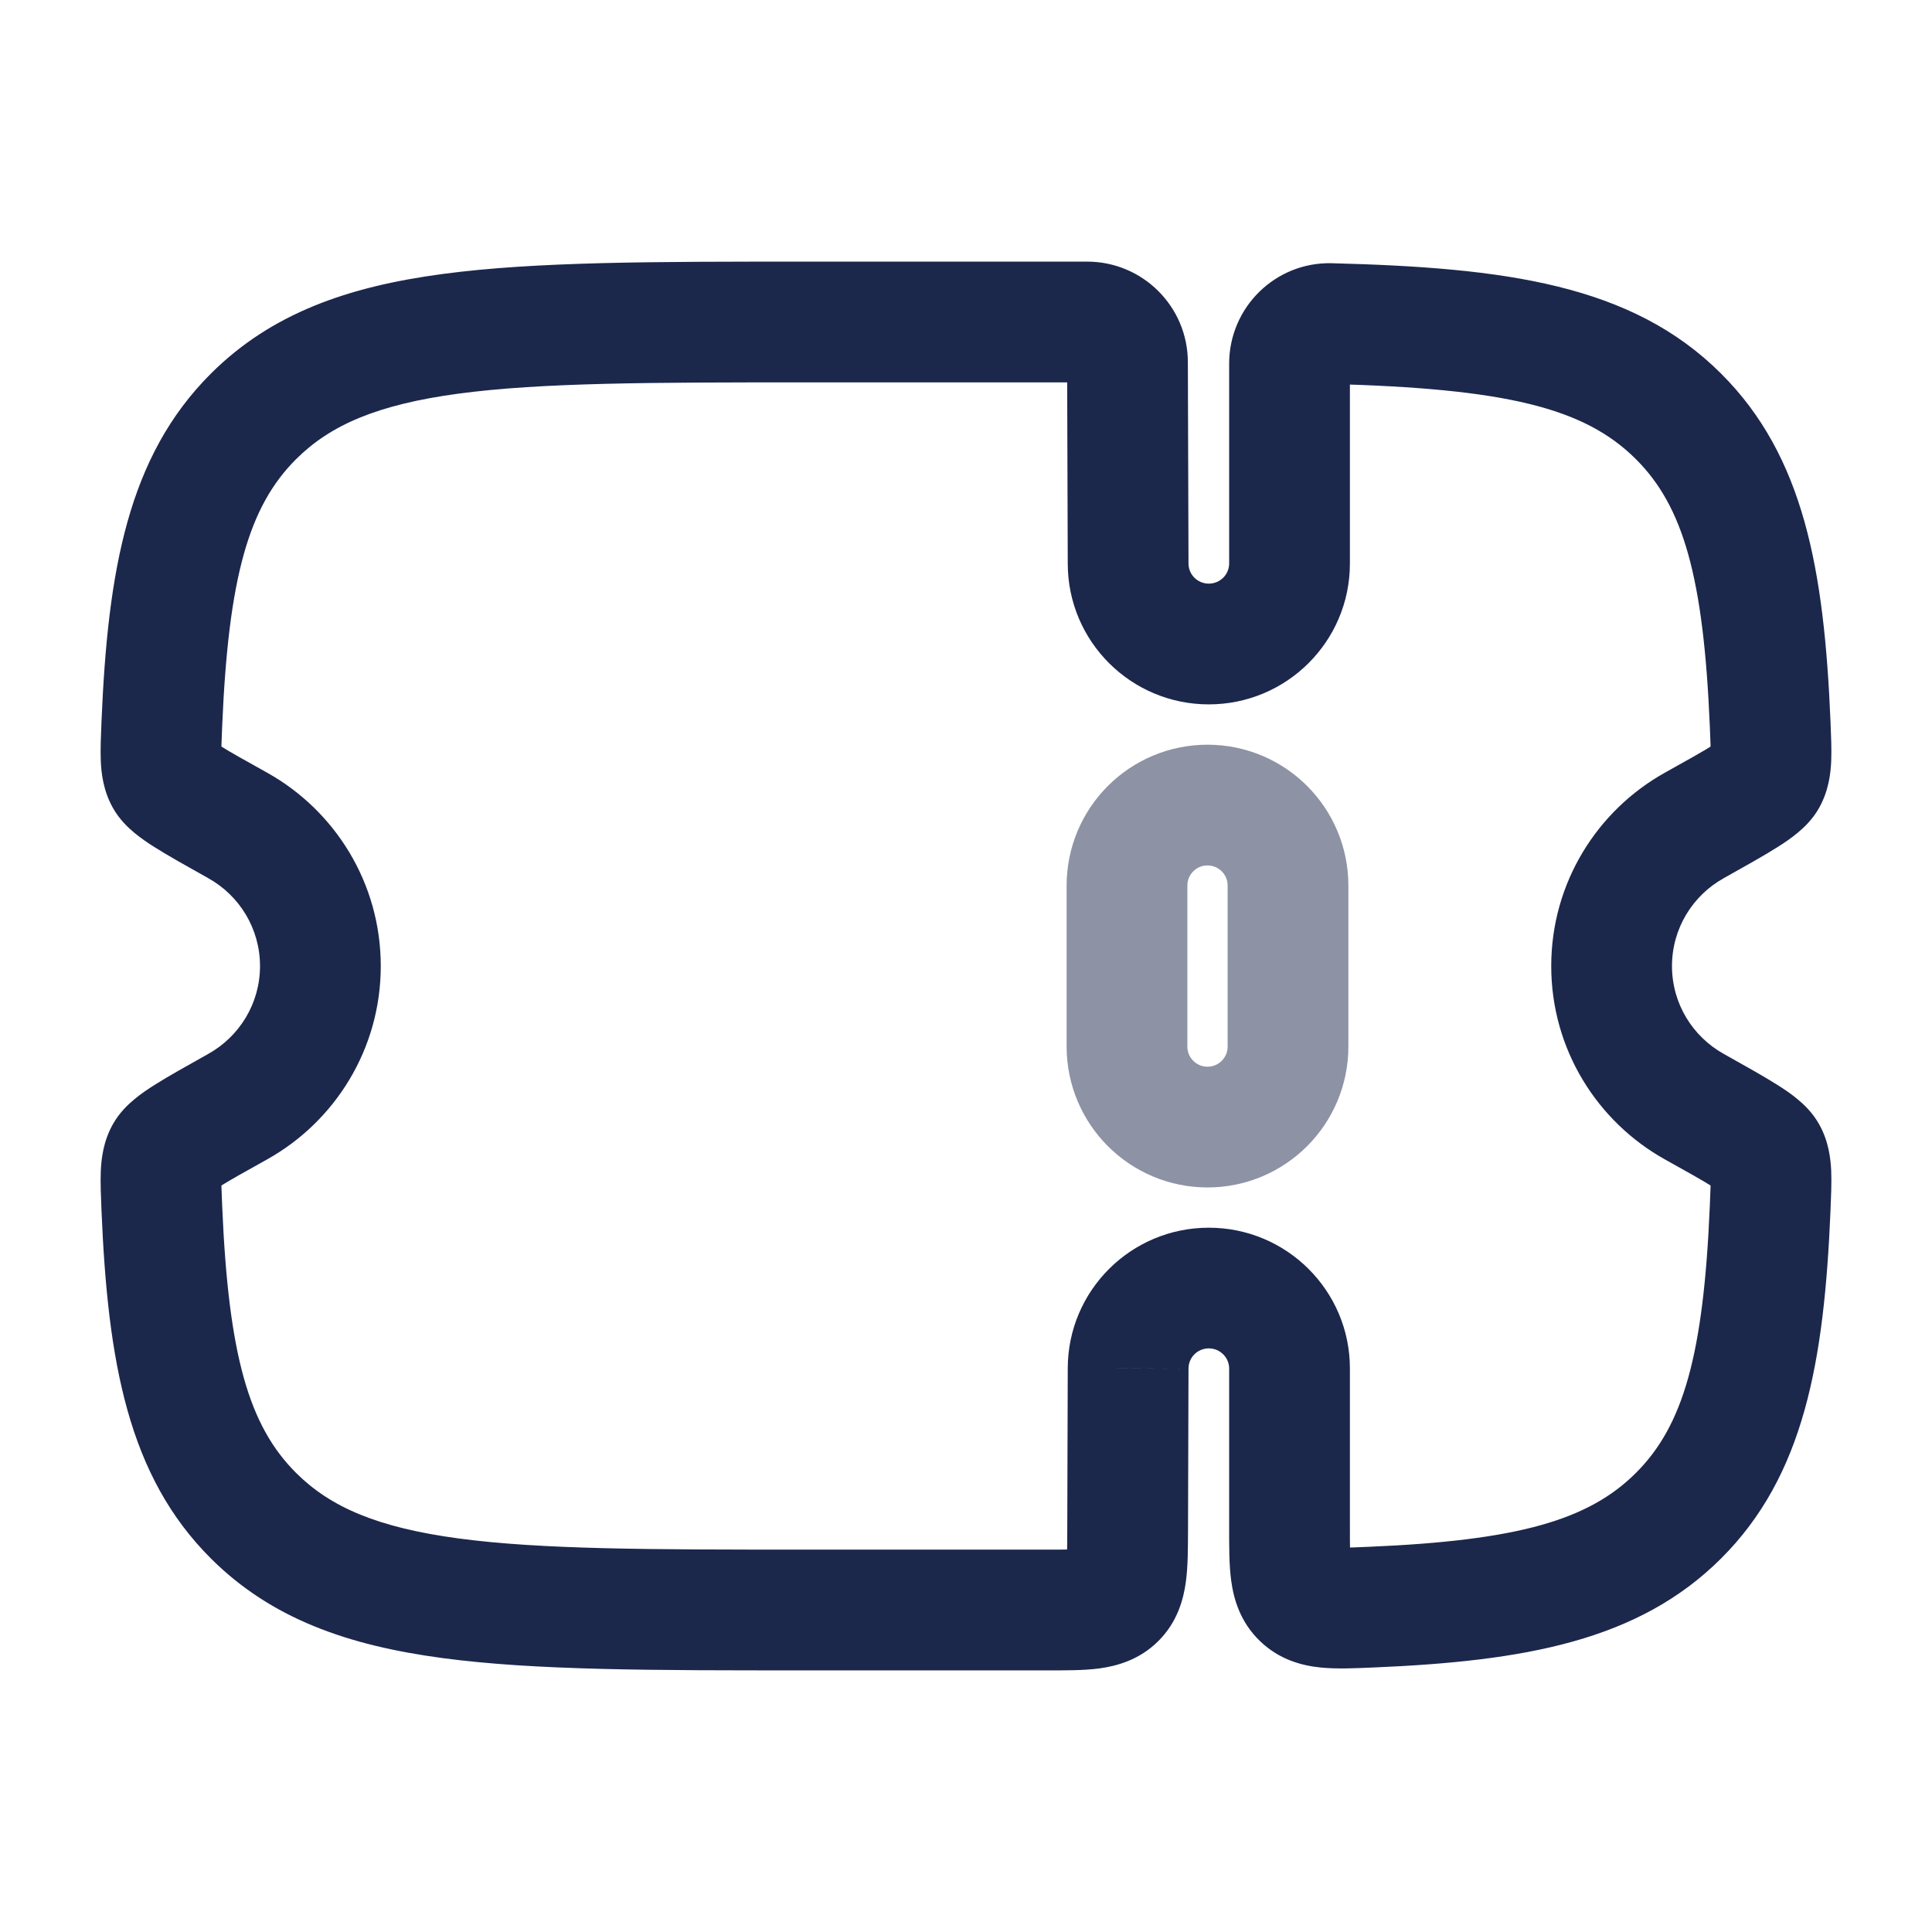 <svg width="24" height="24" viewBox="0 0 24 24" fill="none" xmlns="http://www.w3.org/2000/svg">
<path opacity="0.5" d="M14 11.001C14 10.448 14.448 10.001 15 10.001C15.552 10.001 16 10.448 16 11.001V13.001C16 13.553 15.552 14.001 15 14.001C14.448 14.001 14 13.553 14 13.001V11.001Z" stroke="#1C274C" stroke-width="1.5"/>
<path d="M14.008 19.003L13.258 19.001V19.001L14.008 19.003ZM14.014 17L14.764 17.003V17H14.014ZM3.15 18.829L2.62 19.36H2.62L3.15 18.829ZM3.15 5.172L2.62 4.641L2.62 4.641L3.15 5.172ZM2.953 10.254L2.587 10.909H2.587L2.953 10.254ZM2.011 8.99L1.261 8.958L2.011 8.99ZM2.953 13.747L2.587 13.092L2.587 13.092L2.953 13.747ZM2.011 15.011L2.76 14.979L2.011 15.011ZM21.047 10.254L21.413 10.909L21.047 10.254ZM21.989 8.99L22.739 8.958V8.958L21.989 8.99ZM20.85 5.172L21.38 4.641L21.38 4.641L20.85 5.172ZM21.047 13.747L20.681 14.402V14.402L21.047 13.747ZM21.989 15.011L22.739 15.043V15.043L21.989 15.011ZM20.85 18.829L21.38 19.36L21.38 19.36L20.85 18.829ZM21.944 14.332L22.598 13.966L22.598 13.966L21.944 14.332ZM21.944 9.669L22.598 10.035L22.598 10.035L21.944 9.669ZM2.056 14.332L1.402 13.966L1.402 13.966L2.056 14.332ZM2.056 9.669L2.711 9.302L2.711 9.302L2.056 9.669ZM14.014 7H14.764L14.764 6.998L14.014 7ZM14.006 4.499L13.256 4.501V4.501L14.006 4.499ZM16.528 4.019L16.547 3.27L16.528 4.019ZM17.034 19.965L17.065 20.714H17.065L17.034 19.965ZM13.86 19.855L13.33 19.323L13.33 19.323L13.86 19.855ZM14.758 19.006L14.764 17.003L13.264 16.998L13.258 19.001L14.758 19.006ZM15.016 16.75C15.157 16.75 15.269 16.864 15.269 17H16.769C16.769 16.032 15.982 15.251 15.016 15.251V16.75ZM15.016 15.251C14.05 15.251 13.264 16.032 13.264 17H14.764C14.764 16.864 14.875 16.75 15.016 16.75V15.251ZM9.995 4.75H13.505V3.25H9.995V4.75ZM13.008 19.25H9.995V20.75H13.008V19.25ZM9.995 19.25C8.084 19.25 6.725 19.249 5.695 19.111C4.686 18.975 4.104 18.721 3.679 18.298L2.62 19.36C3.37 20.108 4.321 20.44 5.495 20.597C6.649 20.752 8.126 20.75 9.995 20.75V19.25ZM9.995 3.25C8.126 3.25 6.649 3.249 5.495 3.404C4.321 3.561 3.37 3.893 2.62 4.641L3.679 5.703C4.104 5.28 4.686 5.026 5.695 4.89C6.725 4.752 8.084 4.75 9.995 4.75V3.25ZM2.587 10.909C2.973 11.124 3.23 11.534 3.23 12.001H4.73C4.73 10.967 4.159 10.068 3.319 9.599L2.587 10.909ZM2.76 9.021C2.838 7.165 3.091 6.289 3.679 5.703L2.62 4.641C1.59 5.668 1.34 7.082 1.261 8.958L2.76 9.021ZM3.23 12.001C3.23 12.467 2.973 12.877 2.587 13.092L3.319 14.402C4.159 13.933 4.73 13.034 4.73 12.001H3.23ZM1.261 15.043C1.34 16.919 1.59 18.333 2.62 19.36L3.679 18.298C3.091 17.712 2.838 16.835 2.76 14.979L1.261 15.043ZM20.77 12.001C20.77 11.534 21.027 11.124 21.413 10.909L20.681 9.599C19.841 10.068 19.27 10.967 19.27 12.001H20.77ZM22.739 8.958C22.66 7.082 22.41 5.668 21.38 4.641L20.321 5.703C20.909 6.289 21.162 7.165 21.24 9.021L22.739 8.958ZM21.413 13.092C21.027 12.877 20.77 12.467 20.77 12.001H19.27C19.27 13.034 19.841 13.933 20.681 14.402L21.413 13.092ZM21.24 14.979C21.162 16.835 20.909 17.712 20.321 18.298L21.38 19.36C22.41 18.333 22.66 16.919 22.739 15.043L21.24 14.979ZM20.681 14.402C20.965 14.56 21.151 14.664 21.276 14.743C21.338 14.782 21.365 14.803 21.373 14.81C21.388 14.822 21.337 14.785 21.289 14.699L22.598 13.966C22.515 13.818 22.404 13.716 22.33 13.655C22.25 13.588 22.161 13.528 22.076 13.475C21.909 13.369 21.68 13.242 21.413 13.092L20.681 14.402ZM22.739 15.043C22.746 14.871 22.754 14.694 22.748 14.546C22.741 14.396 22.718 14.18 22.598 13.966L21.289 14.699C21.239 14.608 21.246 14.546 21.249 14.612C21.25 14.641 21.25 14.683 21.249 14.747C21.247 14.811 21.244 14.885 21.24 14.979L22.739 15.043ZM21.413 10.909C21.68 10.759 21.909 10.632 22.076 10.526C22.161 10.473 22.25 10.413 22.33 10.346C22.404 10.285 22.515 10.183 22.598 10.035L21.289 9.302C21.337 9.216 21.388 9.179 21.373 9.191C21.365 9.198 21.338 9.219 21.276 9.258C21.151 9.337 20.965 9.441 20.681 9.599L21.413 10.909ZM21.24 9.021C21.244 9.116 21.247 9.19 21.249 9.254C21.25 9.318 21.25 9.36 21.249 9.389C21.246 9.455 21.239 9.393 21.289 9.302L22.598 10.035C22.718 9.821 22.741 9.605 22.748 9.455C22.754 9.307 22.746 9.13 22.739 8.958L21.24 9.021ZM2.587 13.092C2.32 13.242 2.091 13.369 1.924 13.475C1.839 13.528 1.75 13.588 1.67 13.655C1.596 13.716 1.485 13.818 1.402 13.966L2.711 14.699C2.663 14.785 2.612 14.822 2.626 14.81C2.635 14.803 2.662 14.782 2.724 14.743C2.849 14.664 3.035 14.56 3.319 14.402L2.587 13.092ZM2.76 14.979C2.756 14.885 2.753 14.811 2.751 14.747C2.75 14.683 2.75 14.641 2.751 14.612C2.754 14.546 2.761 14.608 2.711 14.699L1.402 13.966C1.282 14.18 1.259 14.396 1.252 14.546C1.246 14.694 1.254 14.871 1.261 15.043L2.76 14.979ZM3.319 9.599C3.035 9.441 2.849 9.337 2.724 9.258C2.662 9.219 2.635 9.198 2.626 9.191C2.612 9.179 2.663 9.216 2.711 9.302L1.402 10.035C1.485 10.183 1.596 10.285 1.67 10.346C1.75 10.413 1.839 10.473 1.924 10.526C2.091 10.632 2.32 10.759 2.587 10.909L3.319 9.599ZM1.261 8.958C1.254 9.13 1.246 9.307 1.252 9.455C1.259 9.605 1.282 9.821 1.402 10.035L2.711 9.302C2.761 9.393 2.754 9.455 2.751 9.389C2.75 9.36 2.75 9.318 2.751 9.254C2.753 9.19 2.756 9.116 2.76 9.021L1.261 8.958ZM14.764 6.998L14.756 4.497L13.256 4.501L13.264 7.003L14.764 6.998ZM15.016 7.25C14.875 7.25 14.764 7.137 14.764 7H13.264C13.264 7.969 14.05 8.75 15.016 8.75V7.25ZM15.269 7C15.269 7.137 15.157 7.25 15.016 7.25V8.75C15.982 8.75 16.769 7.969 16.769 7H15.269ZM15.269 4.517V7H16.769V4.517H15.269ZM16.508 4.769C18.697 4.826 19.678 5.062 20.321 5.703L21.38 4.641C20.268 3.531 18.694 3.325 16.547 3.27L16.508 4.769ZM16.769 4.517C16.769 4.656 16.653 4.773 16.508 4.769L16.547 3.27C15.843 3.251 15.269 3.819 15.269 4.517H16.769ZM13.505 4.75C13.37 4.75 13.257 4.641 13.256 4.501L14.756 4.497C14.754 3.806 14.193 3.25 13.505 3.25V4.75ZM17.065 20.714C18.94 20.635 20.353 20.384 21.38 19.36L20.321 18.298C19.734 18.884 18.856 19.137 17.002 19.215L17.065 20.714ZM15.269 17V18.977H16.769V17H15.269ZM13.258 19.001C13.258 19.122 13.257 19.214 13.255 19.293C13.253 19.372 13.249 19.42 13.245 19.449C13.241 19.477 13.24 19.467 13.251 19.439C13.265 19.405 13.291 19.362 13.33 19.323L14.389 20.386C14.625 20.151 14.701 19.871 14.731 19.652C14.758 19.455 14.757 19.22 14.758 19.006L13.258 19.001ZM13.008 20.75C13.222 20.75 13.458 20.752 13.655 20.726C13.874 20.696 14.153 20.621 14.389 20.386L13.33 19.323C13.369 19.285 13.412 19.259 13.446 19.245C13.474 19.234 13.484 19.235 13.455 19.239C13.426 19.243 13.379 19.246 13.3 19.248C13.221 19.25 13.128 19.25 13.008 19.25V20.75ZM17.002 19.215C16.881 19.22 16.789 19.224 16.71 19.226C16.631 19.227 16.585 19.225 16.558 19.222C16.531 19.22 16.543 19.218 16.573 19.23C16.61 19.244 16.654 19.269 16.692 19.305L15.654 20.388C15.898 20.622 16.183 20.693 16.411 20.715C16.613 20.735 16.852 20.723 17.065 20.714L17.002 19.215ZM15.269 18.977C15.269 19.196 15.267 19.438 15.295 19.64C15.326 19.866 15.407 20.152 15.654 20.388L16.692 19.305C16.731 19.343 16.758 19.387 16.774 19.423C16.786 19.452 16.785 19.463 16.781 19.434C16.777 19.405 16.773 19.357 16.771 19.276C16.769 19.195 16.769 19.1 16.769 18.977H15.269Z" fill="#1C274C"/>
</svg>
